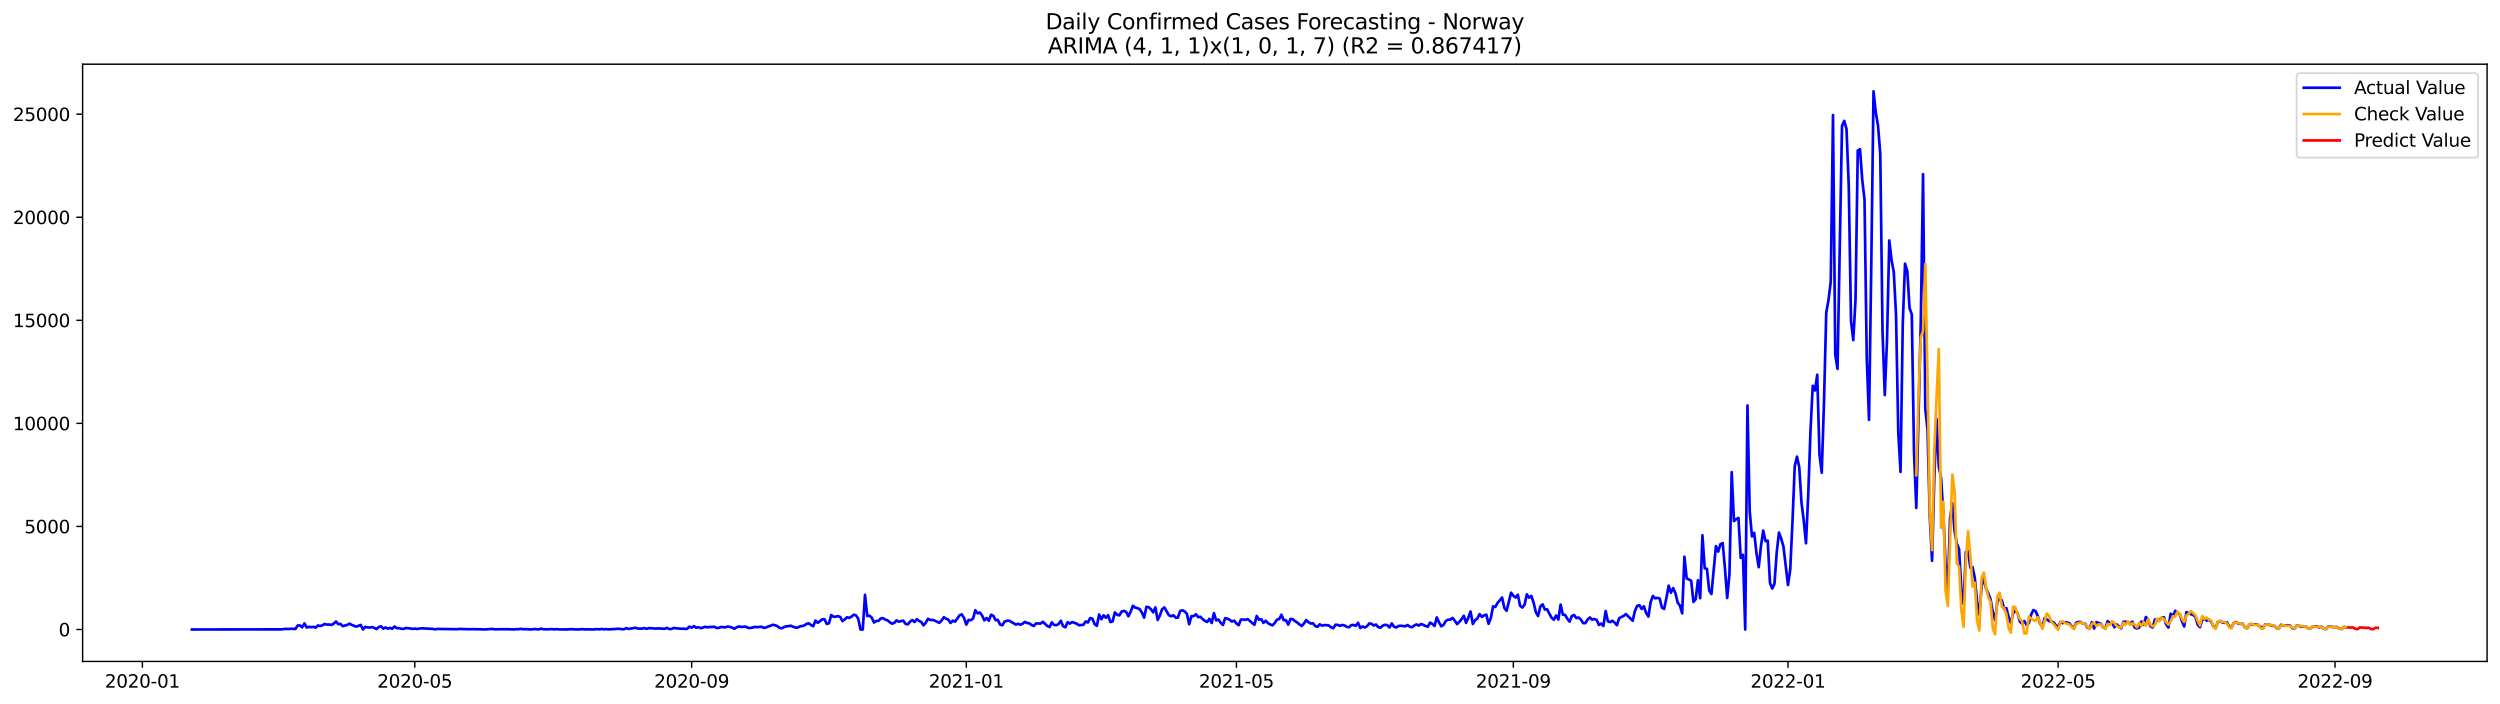 <?xml version="1.0" encoding="utf-8" standalone="no"?>
<!DOCTYPE svg PUBLIC "-//W3C//DTD SVG 1.1//EN"
  "http://www.w3.org/Graphics/SVG/1.1/DTD/svg11.dtd">
<svg xmlns:xlink="http://www.w3.org/1999/xlink" width="1392.412pt" height="392.274pt" viewBox="0 0 1392.412 392.274" xmlns="http://www.w3.org/2000/svg" version="1.1">
 <defs>
  <style type="text/css">*{stroke-linejoin: round; stroke-linecap: butt}</style>
 </defs>
 <g id="figure_1">
  <g id="patch_1">
   <path d="M 0 392.274 
L 1392.412 392.274 
L 1392.412 0 
L 0 0 
z
" style="fill: #ffffff"/>
  </g>
  <g id="axes_1">
   <g id="patch_2">
    <path d="M 46.013 368.396 
L 1385.213 368.396 
L 1385.213 35.755 
L 46.013 35.755 
z
" style="fill: #ffffff"/>
   </g>
   <g id="matplotlib.axis_1">
    <g id="xtick_1">
     <g id="line2d_1">
      <defs>
       <path id="m078bba4cb7" d="M 0 0 
L 0 3.5 
" style="stroke: #000000; stroke-width: 0.8"/>
      </defs>
      <g>
       <use xlink:href="#m078bba4cb7" x="79.301" y="368.396" style="stroke: #000000; stroke-width: 0.8"/>
      </g>
     </g>
     <g id="text_1">
      <!-- 2020-01 -->
      <g transform="translate(58.41 382.994)scale(0.1 -0.1)">
       <defs>
        <path id="DejaVuSans-32" d="M 1228 531 
L 3431 531 
L 3431 0 
L 469 0 
L 469 531 
Q 828 903 1448 1529 
Q 2069 2156 2228 2338 
Q 2531 2678 2651 2914 
Q 2772 3150 2772 3378 
Q 2772 3750 2511 3984 
Q 2250 4219 1831 4219 
Q 1534 4219 1204 4116 
Q 875 4013 500 3803 
L 500 4441 
Q 881 4594 1212 4672 
Q 1544 4750 1819 4750 
Q 2544 4750 2975 4387 
Q 3406 4025 3406 3419 
Q 3406 3131 3298 2873 
Q 3191 2616 2906 2266 
Q 2828 2175 2409 1742 
Q 1991 1309 1228 531 
z
" transform="scale(0.016)"/>
        <path id="DejaVuSans-30" d="M 2034 4250 
Q 1547 4250 1301 3770 
Q 1056 3291 1056 2328 
Q 1056 1369 1301 889 
Q 1547 409 2034 409 
Q 2525 409 2770 889 
Q 3016 1369 3016 2328 
Q 3016 3291 2770 3770 
Q 2525 4250 2034 4250 
z
M 2034 4750 
Q 2819 4750 3233 4129 
Q 3647 3509 3647 2328 
Q 3647 1150 3233 529 
Q 2819 -91 2034 -91 
Q 1250 -91 836 529 
Q 422 1150 422 2328 
Q 422 3509 836 4129 
Q 1250 4750 2034 4750 
z
" transform="scale(0.016)"/>
        <path id="DejaVuSans-2d" d="M 313 2009 
L 1997 2009 
L 1997 1497 
L 313 1497 
L 313 2009 
z
" transform="scale(0.016)"/>
        <path id="DejaVuSans-31" d="M 794 531 
L 1825 531 
L 1825 4091 
L 703 3866 
L 703 4441 
L 1819 4666 
L 2450 4666 
L 2450 531 
L 3481 531 
L 3481 0 
L 794 0 
L 794 531 
z
" transform="scale(0.016)"/>
       </defs>
       <use xlink:href="#DejaVuSans-32"/>
       <use xlink:href="#DejaVuSans-30" x="63.623"/>
       <use xlink:href="#DejaVuSans-32" x="127.246"/>
       <use xlink:href="#DejaVuSans-30" x="190.869"/>
       <use xlink:href="#DejaVuSans-2d" x="254.492"/>
       <use xlink:href="#DejaVuSans-30" x="290.576"/>
       <use xlink:href="#DejaVuSans-31" x="354.199"/>
      </g>
     </g>
    </g>
    <g id="xtick_2">
     <g id="line2d_2">
      <g>
       <use xlink:href="#m078bba4cb7" x="231.013" y="368.396" style="stroke: #000000; stroke-width: 0.8"/>
      </g>
     </g>
     <g id="text_2">
      <!-- 2020-05 -->
      <g transform="translate(210.122 382.994)scale(0.1 -0.1)">
       <defs>
        <path id="DejaVuSans-35" d="M 691 4666 
L 3169 4666 
L 3169 4134 
L 1269 4134 
L 1269 2991 
Q 1406 3038 1543 3061 
Q 1681 3084 1819 3084 
Q 2600 3084 3056 2656 
Q 3513 2228 3513 1497 
Q 3513 744 3044 326 
Q 2575 -91 1722 -91 
Q 1428 -91 1123 -41 
Q 819 9 494 109 
L 494 744 
Q 775 591 1075 516 
Q 1375 441 1709 441 
Q 2250 441 2565 725 
Q 2881 1009 2881 1497 
Q 2881 1984 2565 2268 
Q 2250 2553 1709 2553 
Q 1456 2553 1204 2497 
Q 953 2441 691 2322 
L 691 4666 
z
" transform="scale(0.016)"/>
       </defs>
       <use xlink:href="#DejaVuSans-32"/>
       <use xlink:href="#DejaVuSans-30" x="63.623"/>
       <use xlink:href="#DejaVuSans-32" x="127.246"/>
       <use xlink:href="#DejaVuSans-30" x="190.869"/>
       <use xlink:href="#DejaVuSans-2d" x="254.492"/>
       <use xlink:href="#DejaVuSans-30" x="290.576"/>
       <use xlink:href="#DejaVuSans-35" x="354.199"/>
      </g>
     </g>
    </g>
    <g id="xtick_3">
     <g id="line2d_3">
      <g>
       <use xlink:href="#m078bba4cb7" x="385.232" y="368.396" style="stroke: #000000; stroke-width: 0.8"/>
      </g>
     </g>
     <g id="text_3">
      <!-- 2020-09 -->
      <g transform="translate(364.341 382.994)scale(0.1 -0.1)">
       <defs>
        <path id="DejaVuSans-39" d="M 703 97 
L 703 672 
Q 941 559 1184 500 
Q 1428 441 1663 441 
Q 2288 441 2617 861 
Q 2947 1281 2994 2138 
Q 2813 1869 2534 1725 
Q 2256 1581 1919 1581 
Q 1219 1581 811 2004 
Q 403 2428 403 3163 
Q 403 3881 828 4315 
Q 1253 4750 1959 4750 
Q 2769 4750 3195 4129 
Q 3622 3509 3622 2328 
Q 3622 1225 3098 567 
Q 2575 -91 1691 -91 
Q 1453 -91 1209 -44 
Q 966 3 703 97 
z
M 1959 2075 
Q 2384 2075 2632 2365 
Q 2881 2656 2881 3163 
Q 2881 3666 2632 3958 
Q 2384 4250 1959 4250 
Q 1534 4250 1286 3958 
Q 1038 3666 1038 3163 
Q 1038 2656 1286 2365 
Q 1534 2075 1959 2075 
z
" transform="scale(0.016)"/>
       </defs>
       <use xlink:href="#DejaVuSans-32"/>
       <use xlink:href="#DejaVuSans-30" x="63.623"/>
       <use xlink:href="#DejaVuSans-32" x="127.246"/>
       <use xlink:href="#DejaVuSans-30" x="190.869"/>
       <use xlink:href="#DejaVuSans-2d" x="254.492"/>
       <use xlink:href="#DejaVuSans-30" x="290.576"/>
       <use xlink:href="#DejaVuSans-39" x="354.199"/>
      </g>
     </g>
    </g>
    <g id="xtick_4">
     <g id="line2d_4">
      <g>
       <use xlink:href="#m078bba4cb7" x="538.198" y="368.396" style="stroke: #000000; stroke-width: 0.8"/>
      </g>
     </g>
     <g id="text_4">
      <!-- 2021-01 -->
      <g transform="translate(517.306 382.994)scale(0.1 -0.1)">
       <use xlink:href="#DejaVuSans-32"/>
       <use xlink:href="#DejaVuSans-30" x="63.623"/>
       <use xlink:href="#DejaVuSans-32" x="127.246"/>
       <use xlink:href="#DejaVuSans-31" x="190.869"/>
       <use xlink:href="#DejaVuSans-2d" x="254.492"/>
       <use xlink:href="#DejaVuSans-30" x="290.576"/>
       <use xlink:href="#DejaVuSans-31" x="354.199"/>
      </g>
     </g>
    </g>
    <g id="xtick_5">
     <g id="line2d_5">
      <g>
       <use xlink:href="#m078bba4cb7" x="688.655" y="368.396" style="stroke: #000000; stroke-width: 0.8"/>
      </g>
     </g>
     <g id="text_5">
      <!-- 2021-05 -->
      <g transform="translate(667.764 382.994)scale(0.1 -0.1)">
       <use xlink:href="#DejaVuSans-32"/>
       <use xlink:href="#DejaVuSans-30" x="63.623"/>
       <use xlink:href="#DejaVuSans-32" x="127.246"/>
       <use xlink:href="#DejaVuSans-31" x="190.869"/>
       <use xlink:href="#DejaVuSans-2d" x="254.492"/>
       <use xlink:href="#DejaVuSans-30" x="290.576"/>
       <use xlink:href="#DejaVuSans-35" x="354.199"/>
      </g>
     </g>
    </g>
    <g id="xtick_6">
     <g id="line2d_6">
      <g>
       <use xlink:href="#m078bba4cb7" x="842.875" y="368.396" style="stroke: #000000; stroke-width: 0.8"/>
      </g>
     </g>
     <g id="text_6">
      <!-- 2021-09 -->
      <g transform="translate(821.983 382.994)scale(0.1 -0.1)">
       <use xlink:href="#DejaVuSans-32"/>
       <use xlink:href="#DejaVuSans-30" x="63.623"/>
       <use xlink:href="#DejaVuSans-32" x="127.246"/>
       <use xlink:href="#DejaVuSans-31" x="190.869"/>
       <use xlink:href="#DejaVuSans-2d" x="254.492"/>
       <use xlink:href="#DejaVuSans-30" x="290.576"/>
       <use xlink:href="#DejaVuSans-39" x="354.199"/>
      </g>
     </g>
    </g>
    <g id="xtick_7">
     <g id="line2d_7">
      <g>
       <use xlink:href="#m078bba4cb7" x="995.84" y="368.396" style="stroke: #000000; stroke-width: 0.8"/>
      </g>
     </g>
     <g id="text_7">
      <!-- 2022-01 -->
      <g transform="translate(974.949 382.994)scale(0.1 -0.1)">
       <use xlink:href="#DejaVuSans-32"/>
       <use xlink:href="#DejaVuSans-30" x="63.623"/>
       <use xlink:href="#DejaVuSans-32" x="127.246"/>
       <use xlink:href="#DejaVuSans-32" x="190.869"/>
       <use xlink:href="#DejaVuSans-2d" x="254.492"/>
       <use xlink:href="#DejaVuSans-30" x="290.576"/>
       <use xlink:href="#DejaVuSans-31" x="354.199"/>
      </g>
     </g>
    </g>
    <g id="xtick_8">
     <g id="line2d_8">
      <g>
       <use xlink:href="#m078bba4cb7" x="1146.298" y="368.396" style="stroke: #000000; stroke-width: 0.8"/>
      </g>
     </g>
     <g id="text_8">
      <!-- 2022-05 -->
      <g transform="translate(1125.407 382.994)scale(0.1 -0.1)">
       <use xlink:href="#DejaVuSans-32"/>
       <use xlink:href="#DejaVuSans-30" x="63.623"/>
       <use xlink:href="#DejaVuSans-32" x="127.246"/>
       <use xlink:href="#DejaVuSans-32" x="190.869"/>
       <use xlink:href="#DejaVuSans-2d" x="254.492"/>
       <use xlink:href="#DejaVuSans-30" x="290.576"/>
       <use xlink:href="#DejaVuSans-35" x="354.199"/>
      </g>
     </g>
    </g>
    <g id="xtick_9">
     <g id="line2d_9">
      <g>
       <use xlink:href="#m078bba4cb7" x="1300.517" y="368.396" style="stroke: #000000; stroke-width: 0.8"/>
      </g>
     </g>
     <g id="text_9">
      <!-- 2022-09 -->
      <g transform="translate(1279.626 382.994)scale(0.1 -0.1)">
       <use xlink:href="#DejaVuSans-32"/>
       <use xlink:href="#DejaVuSans-30" x="63.623"/>
       <use xlink:href="#DejaVuSans-32" x="127.246"/>
       <use xlink:href="#DejaVuSans-32" x="190.869"/>
       <use xlink:href="#DejaVuSans-2d" x="254.492"/>
       <use xlink:href="#DejaVuSans-30" x="290.576"/>
       <use xlink:href="#DejaVuSans-39" x="354.199"/>
      </g>
     </g>
    </g>
   </g>
   <g id="matplotlib.axis_2">
    <g id="ytick_1">
     <g id="line2d_10">
      <defs>
       <path id="m71709fad3d" d="M 0 0 
L -3.5 0 
" style="stroke: #000000; stroke-width: 0.8"/>
      </defs>
      <g>
       <use xlink:href="#m71709fad3d" x="46.013" y="350.606" style="stroke: #000000; stroke-width: 0.8"/>
      </g>
     </g>
     <g id="text_10">
      <!-- 0 -->
      <g transform="translate(32.65 354.406)scale(0.1 -0.1)">
       <use xlink:href="#DejaVuSans-30"/>
      </g>
     </g>
    </g>
    <g id="ytick_2">
     <g id="line2d_11">
      <g>
       <use xlink:href="#m71709fad3d" x="46.013" y="293.207" style="stroke: #000000; stroke-width: 0.8"/>
      </g>
     </g>
     <g id="text_11">
      <!-- 5000 -->
      <g transform="translate(13.562 297.006)scale(0.1 -0.1)">
       <use xlink:href="#DejaVuSans-35"/>
       <use xlink:href="#DejaVuSans-30" x="63.623"/>
       <use xlink:href="#DejaVuSans-30" x="127.246"/>
       <use xlink:href="#DejaVuSans-30" x="190.869"/>
      </g>
     </g>
    </g>
    <g id="ytick_3">
     <g id="line2d_12">
      <g>
       <use xlink:href="#m71709fad3d" x="46.013" y="235.807" style="stroke: #000000; stroke-width: 0.8"/>
      </g>
     </g>
     <g id="text_12">
      <!-- 10000 -->
      <g transform="translate(7.2 239.606)scale(0.1 -0.1)">
       <use xlink:href="#DejaVuSans-31"/>
       <use xlink:href="#DejaVuSans-30" x="63.623"/>
       <use xlink:href="#DejaVuSans-30" x="127.246"/>
       <use xlink:href="#DejaVuSans-30" x="190.869"/>
       <use xlink:href="#DejaVuSans-30" x="254.492"/>
      </g>
     </g>
    </g>
    <g id="ytick_4">
     <g id="line2d_13">
      <g>
       <use xlink:href="#m71709fad3d" x="46.013" y="178.407" style="stroke: #000000; stroke-width: 0.8"/>
      </g>
     </g>
     <g id="text_13">
      <!-- 15000 -->
      <g transform="translate(7.2 182.206)scale(0.1 -0.1)">
       <use xlink:href="#DejaVuSans-31"/>
       <use xlink:href="#DejaVuSans-35" x="63.623"/>
       <use xlink:href="#DejaVuSans-30" x="127.246"/>
       <use xlink:href="#DejaVuSans-30" x="190.869"/>
       <use xlink:href="#DejaVuSans-30" x="254.492"/>
      </g>
     </g>
    </g>
    <g id="ytick_5">
     <g id="line2d_14">
      <g>
       <use xlink:href="#m71709fad3d" x="46.013" y="121.007" style="stroke: #000000; stroke-width: 0.8"/>
      </g>
     </g>
     <g id="text_14">
      <!-- 20000 -->
      <g transform="translate(7.2 124.806)scale(0.1 -0.1)">
       <use xlink:href="#DejaVuSans-32"/>
       <use xlink:href="#DejaVuSans-30" x="63.623"/>
       <use xlink:href="#DejaVuSans-30" x="127.246"/>
       <use xlink:href="#DejaVuSans-30" x="190.869"/>
       <use xlink:href="#DejaVuSans-30" x="254.492"/>
      </g>
     </g>
    </g>
    <g id="ytick_6">
     <g id="line2d_15">
      <g>
       <use xlink:href="#m71709fad3d" x="46.013" y="63.607" style="stroke: #000000; stroke-width: 0.8"/>
      </g>
     </g>
     <g id="text_15">
      <!-- 25000 -->
      <g transform="translate(7.2 67.406)scale(0.1 -0.1)">
       <use xlink:href="#DejaVuSans-32"/>
       <use xlink:href="#DejaVuSans-35" x="63.623"/>
       <use xlink:href="#DejaVuSans-30" x="127.246"/>
       <use xlink:href="#DejaVuSans-30" x="190.869"/>
       <use xlink:href="#DejaVuSans-30" x="254.492"/>
      </g>
     </g>
    </g>
   </g>
   <g id="line2d_16">
    <path d="M 106.885 350.606 
L 157.038 350.526 
L 158.292 350.331 
L 159.545 350.251 
L 160.799 350.365 
L 162.053 350.159 
L 163.307 350.274 
L 164.561 350.274 
L 165.815 348.368 
L 167.068 348.333 
L 168.322 349.413 
L 169.576 347.231 
L 170.83 349.527 
L 172.084 349.103 
L 173.337 349.321 
L 174.591 349.114 
L 175.845 349.608 
L 177.099 348.356 
L 178.353 348.678 
L 179.607 348.265 
L 180.86 347.541 
L 182.114 347.897 
L 183.368 347.828 
L 184.622 348.069 
L 185.876 347.335 
L 187.129 346.175 
L 188.383 347.622 
L 189.637 347.518 
L 190.891 348.758 
L 193.398 348.058 
L 194.652 347.346 
L 195.906 348.046 
L 198.414 349.034 
L 200.921 348.069 
L 202.175 350.606 
L 203.429 349.171 
L 204.683 349.424 
L 205.937 349.516 
L 207.19 349.275 
L 208.444 349.711 
L 209.698 350.377 
L 210.952 349.263 
L 212.206 348.816 
L 213.46 350.136 
L 214.713 349.47 
L 215.967 350.124 
L 217.221 349.711 
L 218.475 350.205 
L 219.729 348.919 
L 220.982 349.883 
L 222.236 349.895 
L 223.49 350.193 
L 224.744 350.285 
L 225.998 349.78 
L 228.505 350.032 
L 229.759 350.285 
L 231.013 350.09 
L 232.267 350.308 
L 234.774 349.952 
L 241.043 350.274 
L 242.297 350.538 
L 243.551 350.296 
L 254.835 350.446 
L 256.089 350.285 
L 261.104 350.469 
L 263.612 350.4 
L 266.12 350.48 
L 267.374 350.434 
L 268.627 350.572 
L 271.135 350.503 
L 273.643 350.296 
L 276.15 350.503 
L 278.658 350.446 
L 283.673 350.469 
L 286.181 350.572 
L 287.435 350.423 
L 288.688 350.457 
L 289.942 350.239 
L 291.196 350.423 
L 293.704 350.423 
L 294.958 350.572 
L 296.211 350.538 
L 297.465 350.365 
L 298.719 350.423 
L 299.973 350.606 
L 301.227 350.101 
L 302.48 350.446 
L 304.988 350.526 
L 306.242 350.411 
L 307.496 350.411 
L 308.749 350.538 
L 310.003 350.388 
L 311.257 350.549 
L 316.272 350.572 
L 317.526 350.434 
L 321.288 350.561 
L 322.541 350.572 
L 323.795 350.411 
L 326.303 350.561 
L 327.557 350.492 
L 330.064 350.606 
L 332.572 350.388 
L 333.826 350.538 
L 335.08 350.308 
L 336.333 350.526 
L 337.587 350.388 
L 338.841 350.538 
L 341.349 350.4 
L 342.602 350.354 
L 343.856 350.193 
L 345.11 350.239 
L 346.364 350.457 
L 347.618 350.434 
L 348.872 349.849 
L 350.125 350.285 
L 353.887 349.654 
L 355.141 350.055 
L 356.394 350.159 
L 357.648 350.078 
L 358.902 349.837 
L 360.156 350.239 
L 361.41 349.826 
L 362.664 349.952 
L 363.917 349.952 
L 365.171 350.147 
L 366.425 349.975 
L 370.186 350.205 
L 371.44 349.711 
L 372.694 350.331 
L 373.948 350.331 
L 375.202 349.78 
L 378.963 350.17 
L 380.217 350.147 
L 381.471 350.274 
L 382.725 350.239 
L 383.978 349.011 
L 385.232 349.585 
L 386.486 348.735 
L 387.74 349.619 
L 388.994 349.332 
L 390.247 349.86 
L 391.501 349.55 
L 392.755 349.08 
L 394.009 349.435 
L 395.263 349.194 
L 396.517 349.217 
L 397.77 349.045 
L 399.024 349.734 
L 400.278 349.745 
L 401.532 349.206 
L 404.039 349.401 
L 405.293 348.93 
L 406.547 349.171 
L 407.801 349.585 
L 409.055 350.159 
L 410.309 349.367 
L 411.562 348.907 
L 412.816 349.183 
L 415.324 349.011 
L 416.578 349.665 
L 417.831 349.791 
L 419.085 349.573 
L 420.339 349.148 
L 421.593 349.321 
L 424.1 349.057 
L 425.354 349.711 
L 426.608 349.516 
L 427.862 348.907 
L 429.116 348.552 
L 430.37 347.978 
L 431.623 348.219 
L 432.877 348.689 
L 434.131 349.711 
L 435.385 349.941 
L 436.639 349.286 
L 437.892 348.839 
L 439.146 348.77 
L 440.4 348.494 
L 441.654 349.057 
L 442.908 349.493 
L 444.162 349.596 
L 445.415 348.93 
L 447.923 348.402 
L 449.177 347.507 
L 450.431 347.185 
L 451.684 348.115 
L 452.938 348.77 
L 454.192 345.636 
L 455.446 346.887 
L 456.7 345.98 
L 457.953 344.924 
L 459.207 344.889 
L 460.461 347.518 
L 461.715 347.117 
L 462.969 342.525 
L 464.223 343.523 
L 465.476 343.466 
L 466.73 343.133 
L 467.984 343.65 
L 469.238 345.923 
L 470.492 344.993 
L 471.745 343.799 
L 472.999 344.155 
L 474.253 343.443 
L 475.507 342.375 
L 476.761 342.708 
L 478.015 344.66 
L 479.268 350.606 
L 480.522 350.606 
L 481.776 331.32 
L 483.03 343.076 
L 484.284 342.903 
L 485.537 344.028 
L 486.791 346.726 
L 488.045 345.865 
L 489.299 345.808 
L 490.553 344.476 
L 491.806 344.281 
L 493.06 345.096 
L 494.314 345.498 
L 495.568 346.554 
L 496.822 347.369 
L 498.076 346.91 
L 499.329 345.544 
L 500.583 346.267 
L 503.091 345.67 
L 504.345 347.484 
L 505.598 347.736 
L 506.852 346.244 
L 508.106 345.326 
L 509.36 346.451 
L 510.614 344.889 
L 511.868 345.831 
L 513.121 346.428 
L 514.375 348.31 
L 515.629 346.807 
L 516.883 344.66 
L 518.137 345.326 
L 519.39 345.28 
L 520.644 345.659 
L 523.152 346.898 
L 524.406 345.659 
L 525.659 343.764 
L 526.913 344.602 
L 528.167 345.142 
L 529.421 346.967 
L 530.675 345.67 
L 531.929 346.233 
L 533.182 344.568 
L 534.436 342.651 
L 535.69 342.203 
L 536.944 344.212 
L 538.198 347.897 
L 539.451 345.291 
L 540.705 345.44 
L 541.959 344.534 
L 543.213 339.873 
L 544.467 341.572 
L 545.721 341.135 
L 546.974 342.754 
L 548.228 345.521 
L 549.482 344.235 
L 550.736 345.682 
L 551.99 342.433 
L 553.243 342.949 
L 554.497 345.395 
L 555.751 345.257 
L 557.005 347.817 
L 558.259 348.242 
L 559.513 346.21 
L 560.766 345.762 
L 562.02 345.659 
L 564.528 347.094 
L 565.782 347.874 
L 567.035 347.404 
L 568.289 347.932 
L 569.543 347.404 
L 570.797 346.393 
L 572.051 346.99 
L 573.304 347.174 
L 574.558 348.104 
L 575.812 348.62 
L 577.066 347.208 
L 579.574 347.323 
L 580.827 346.324 
L 583.335 348.655 
L 584.589 349.24 
L 585.843 346.634 
L 587.096 348.081 
L 588.35 348.207 
L 589.604 347.576 
L 590.858 345.727 
L 592.112 348.816 
L 593.366 349.355 
L 594.619 346.554 
L 595.873 347.323 
L 597.127 346.497 
L 598.381 346.864 
L 599.635 347.358 
L 600.888 348.219 
L 603.396 348.012 
L 604.65 346.129 
L 605.904 346.692 
L 607.157 344.281 
L 608.411 344.591 
L 609.665 347.599 
L 610.919 348.54 
L 612.173 342.238 
L 613.427 344.878 
L 614.68 342.697 
L 615.934 344.063 
L 617.188 342.685 
L 618.442 346.439 
L 619.696 346.06 
L 620.949 341.101 
L 622.203 342.41 
L 623.457 342.743 
L 624.711 340.596 
L 625.965 340.217 
L 627.219 340.803 
L 628.472 343.259 
L 629.726 340.676 
L 630.98 337.404 
L 632.234 338.392 
L 633.488 338.736 
L 634.741 339.253 
L 635.995 341.193 
L 637.249 343.983 
L 638.503 338.024 
L 639.757 338.151 
L 641.01 339.31 
L 642.264 341.067 
L 643.518 338.3 
L 644.772 345.303 
L 646.026 342.789 
L 647.28 339.253 
L 648.533 338.334 
L 651.041 342.674 
L 652.295 343.259 
L 653.549 342.662 
L 654.802 344.017 
L 656.056 344.028 
L 657.31 340.274 
L 658.564 339.896 
L 659.818 340.527 
L 661.072 341.893 
L 662.325 347.679 
L 663.579 343.179 
L 664.833 343.167 
L 666.087 342.123 
L 667.341 343.73 
L 668.594 343.523 
L 669.848 344.832 
L 671.102 345.819 
L 672.356 346.405 
L 673.61 344.66 
L 674.864 347.002 
L 676.117 341.48 
L 677.371 345.509 
L 678.625 345.096 
L 679.879 346.83 
L 681.133 348.058 
L 682.386 344.292 
L 683.64 344.591 
L 684.894 345.211 
L 686.148 346.187 
L 687.402 345.682 
L 688.655 347.289 
L 689.909 348.196 
L 691.163 345.062 
L 692.417 345.05 
L 693.671 345.222 
L 694.925 344.798 
L 697.432 346.979 
L 698.686 347.955 
L 699.94 343.064 
L 701.194 345.176 
L 702.447 344.866 
L 703.701 346.933 
L 704.955 345.727 
L 706.209 347.025 
L 707.463 347.771 
L 708.717 348.299 
L 709.97 347.002 
L 711.224 345.119 
L 712.478 344.809 
L 713.732 342.41 
L 714.986 345.418 
L 716.239 345.429 
L 717.493 347.874 
L 718.747 344.74 
L 720.001 344.878 
L 721.255 345.911 
L 722.508 346.715 
L 723.762 347.794 
L 725.016 348.666 
L 726.27 347.254 
L 727.524 345.326 
L 728.778 346.554 
L 730.031 347.289 
L 731.285 347.128 
L 732.539 348.678 
L 733.793 349.137 
L 735.047 347.748 
L 736.3 348.448 
L 737.554 348.173 
L 738.808 348.196 
L 740.062 348.333 
L 741.316 349.321 
L 742.57 349.918 
L 743.823 347.955 
L 745.077 348.058 
L 746.331 348.54 
L 747.585 348.092 
L 748.839 348.345 
L 750.092 349.114 
L 751.346 349.367 
L 752.6 348.173 
L 753.854 348.069 
L 755.108 348.563 
L 756.361 346.864 
L 757.615 349.78 
L 758.869 348.896 
L 760.123 349.493 
L 761.377 348.816 
L 762.631 347.243 
L 763.884 347.404 
L 765.138 348.391 
L 766.392 347.851 
L 767.646 349.321 
L 768.9 349.596 
L 770.153 348.46 
L 771.407 348 
L 772.661 348.184 
L 773.915 349.47 
L 775.169 347.243 
L 776.423 349.068 
L 777.676 349.493 
L 778.93 348.655 
L 780.184 348.517 
L 782.692 348.816 
L 783.945 348.127 
L 785.199 349.022 
L 786.453 349.355 
L 787.707 348.368 
L 788.961 347.782 
L 790.215 348.437 
L 791.468 347.553 
L 792.722 347.989 
L 793.976 348.678 
L 795.23 349.045 
L 796.484 346.818 
L 797.737 347.472 
L 798.991 348.643 
L 800.245 343.879 
L 801.499 346.657 
L 802.753 348.816 
L 804.006 348.012 
L 805.26 345.877 
L 806.514 345.153 
L 807.768 345.119 
L 809.022 344.178 
L 810.276 345.716 
L 811.529 347.599 
L 812.783 346.359 
L 814.037 344.901 
L 815.291 342.961 
L 816.545 346.91 
L 817.798 344.017 
L 819.052 340.596 
L 820.306 347.53 
L 821.56 345.452 
L 822.814 344.522 
L 824.068 342.031 
L 825.321 343.581 
L 826.575 342.743 
L 827.829 342.341 
L 829.083 347.426 
L 830.337 344.258 
L 831.59 337.703 
L 832.844 338.059 
L 834.098 335.751 
L 835.352 334.362 
L 836.606 332.79 
L 837.859 338.587 
L 839.113 340.194 
L 841.621 330.115 
L 842.875 331.779 
L 844.129 332.812 
L 845.382 331.24 
L 846.636 337.416 
L 847.89 338.38 
L 849.144 336.785 
L 850.398 331.045 
L 851.651 332.858 
L 852.905 331.906 
L 854.159 335.671 
L 855.413 340.963 
L 856.667 343.11 
L 857.921 337.749 
L 859.174 336.612 
L 860.428 339.482 
L 861.682 339.333 
L 862.936 341.847 
L 864.19 344.063 
L 865.443 345.165 
L 866.697 342.812 
L 867.951 345.05 
L 869.205 336.75 
L 870.459 342.329 
L 871.712 342.513 
L 872.966 344.648 
L 874.22 346.233 
L 875.474 343.053 
L 876.728 342.548 
L 877.982 344.235 
L 879.235 343.937 
L 880.489 345.05 
L 881.743 347.059 
L 882.997 347.059 
L 884.251 345.05 
L 885.504 343.925 
L 886.758 345.096 
L 888.012 344.775 
L 889.266 345.245 
L 890.52 348.069 
L 891.774 347.312 
L 893.027 348.632 
L 894.281 340.32 
L 895.535 346.026 
L 896.789 346.52 
L 898.043 345.75 
L 899.296 346.772 
L 900.55 348.207 
L 901.804 344.35 
L 903.058 343.627 
L 904.312 343.064 
L 905.566 342.019 
L 909.327 345.739 
L 910.581 340.355 
L 911.835 337.473 
L 913.088 337.06 
L 914.342 339.172 
L 915.596 337.691 
L 916.85 341.445 
L 918.104 343.409 
L 919.357 335.281 
L 920.611 331.94 
L 921.865 333.226 
L 923.119 332.996 
L 924.373 333.318 
L 925.627 338.415 
L 926.88 339.149 
L 928.134 333.019 
L 929.388 326.2 
L 930.642 330.138 
L 931.896 327.578 
L 933.149 330.379 
L 934.403 335.614 
L 935.657 337.336 
L 936.911 341.618 
L 938.165 310.082 
L 939.419 322.193 
L 940.672 322.767 
L 941.926 323.468 
L 943.18 335.246 
L 944.434 333.731 
L 945.688 323.158 
L 946.941 333.157 
L 948.195 298.086 
L 949.449 316.511 
L 950.703 316.832 
L 951.957 328.898 
L 953.21 330.849 
L 955.718 304.17 
L 956.972 307.212 
L 958.226 303.079 
L 959.48 302.494 
L 960.733 316.58 
L 961.987 333.042 
L 963.241 319.897 
L 964.495 263.003 
L 965.749 290.233 
L 967.002 289.131 
L 968.256 288.465 
L 969.51 310.691 
L 970.764 309.026 
L 972.018 350.606 
L 973.272 225.853 
L 974.525 284.7 
L 975.779 298.717 
L 977.033 296.777 
L 978.287 308.073 
L 979.541 315.914 
L 980.794 304.216 
L 982.048 295.514 
L 983.302 301.357 
L 984.556 301.105 
L 985.81 324.57 
L 987.063 327.773 
L 988.317 325.19 
L 989.571 307.557 
L 990.825 296.628 
L 992.079 300.014 
L 993.333 304.48 
L 995.84 325.856 
L 997.094 317.28 
L 998.348 290.532 
L 999.602 259.673 
L 1000.855 254.347 
L 1002.109 260.156 
L 1003.363 279.89 
L 1004.617 289.9 
L 1005.871 302.574 
L 1007.125 275.527 
L 1008.378 240.146 
L 1009.632 214.856 
L 1010.886 217.473 
L 1012.14 208.714 
L 1013.394 253.291 
L 1014.647 263.313 
L 1015.901 223.971 
L 1017.155 174.194 
L 1018.409 167.076 
L 1019.663 156.859 
L 1020.916 64.089 
L 1022.17 197.498 
L 1023.424 205.431 
L 1025.932 70.162 
L 1027.186 67.315 
L 1028.439 71.781 
L 1029.693 103.569 
L 1030.947 178.751 
L 1032.201 189.427 
L 1033.455 167.064 
L 1034.708 83.846 
L 1035.962 83.134 
L 1037.216 100.297 
L 1038.47 111.18 
L 1039.724 199.725 
L 1040.978 233.832 
L 1042.231 147.962 
L 1043.485 50.876 
L 1044.739 62.62 
L 1045.993 69.944 
L 1047.247 85.752 
L 1048.5 184.686 
L 1049.754 220.033 
L 1051.008 189.221 
L 1052.262 133.922 
L 1053.516 144.793 
L 1054.77 151.521 
L 1056.023 175.56 
L 1057.277 240.869 
L 1058.531 262.83 
L 1059.785 179.796 
L 1061.039 146.848 
L 1062.292 151.027 
L 1063.546 171.576 
L 1064.8 175.089 
L 1066.054 252.338 
L 1067.308 282.875 
L 1069.815 179.337 
L 1071.069 97.014 
L 1072.323 227.598 
L 1073.577 239.652 
L 1074.831 287.96 
L 1076.084 312.309 
L 1077.338 266.229 
L 1078.592 233.315 
L 1079.846 260.098 
L 1081.1 265.999 
L 1082.353 286.158 
L 1083.607 313.939 
L 1084.861 328.657 
L 1086.115 288.649 
L 1087.369 280.28 
L 1088.623 295.973 
L 1089.876 302.678 
L 1091.13 305.846 
L 1092.384 327.658 
L 1093.638 336.498 
L 1094.892 307.442 
L 1096.145 306.902 
L 1097.399 316.155 
L 1098.653 315.868 
L 1099.907 321.964 
L 1101.161 335.051 
L 1102.414 342.261 
L 1103.668 326.774 
L 1104.922 321.849 
L 1106.176 327.784 
L 1107.43 330.482 
L 1108.684 333.823 
L 1109.937 341.021 
L 1111.191 345.429 
L 1112.445 335.189 
L 1113.699 333.398 
L 1114.953 334.316 
L 1116.206 339.264 
L 1117.46 338.713 
L 1118.714 343.535 
L 1119.968 346.944 
L 1121.222 341.606 
L 1122.476 340.056 
L 1123.729 341.422 
L 1124.983 346.21 
L 1126.237 347.369 
L 1127.491 345.888 
L 1128.745 348.058 
L 1129.998 347.117 
L 1131.252 342.375 
L 1132.506 339.804 
L 1133.76 340.366 
L 1135.014 343.294 
L 1136.267 347.289 
L 1137.521 349.229 
L 1138.775 344.281 
L 1140.029 344.958 
L 1141.283 345.934 
L 1142.537 346.187 
L 1143.79 346.646 
L 1145.044 348.265 
L 1146.298 349.286 
L 1147.552 346.439 
L 1148.806 347.082 
L 1150.059 346.588 
L 1151.313 346.738 
L 1152.567 347.105 
L 1153.821 348.701 
L 1155.075 349.987 
L 1156.329 346.875 
L 1157.582 346.428 
L 1158.836 346.416 
L 1160.09 347.289 
L 1161.344 347.426 
L 1162.598 349.608 
L 1163.851 349.987 
L 1165.105 346.554 
L 1166.359 350.044 
L 1167.613 346.497 
L 1168.867 347.013 
L 1170.121 347.369 
L 1171.374 349.378 
L 1172.628 349.941 
L 1173.882 345.946 
L 1175.136 347.231 
L 1176.39 346.657 
L 1177.643 349.367 
L 1178.897 347.805 
L 1181.405 349.952 
L 1182.659 346.313 
L 1183.912 346.256 
L 1185.166 346.646 
L 1186.42 347.312 
L 1187.674 346.244 
L 1188.928 349.493 
L 1190.182 350.044 
L 1191.435 349.493 
L 1192.689 346.141 
L 1193.943 348 
L 1195.197 343.65 
L 1196.451 345.096 
L 1197.704 348.758 
L 1198.958 349.504 
L 1200.212 345.004 
L 1201.466 345.739 
L 1202.72 345.131 
L 1203.974 344.074 
L 1205.227 343.776 
L 1206.481 347.759 
L 1207.735 349.516 
L 1208.989 341.813 
L 1210.243 343.179 
L 1211.496 340.194 
L 1212.75 341.193 
L 1214.004 342.042 
L 1215.258 345.946 
L 1216.512 348.884 
L 1217.765 340.952 
L 1220.273 342.111 
L 1221.527 342.502 
L 1222.781 343.546 
L 1224.035 347.955 
L 1225.288 349.321 
L 1226.542 345.429 
L 1227.796 344.545 
L 1229.05 345.647 
L 1230.304 345.188 
L 1231.557 346.244 
L 1232.811 348.965 
L 1234.065 349.504 
L 1235.319 346.313 
L 1236.573 345.888 
L 1237.827 346.715 
L 1239.08 346.91 
L 1240.334 346.646 
L 1241.588 348.919 
L 1242.842 349.608 
L 1244.096 346.979 
L 1245.349 346.485 
L 1246.603 347.346 
L 1247.857 347.495 
L 1249.111 347.381 
L 1250.365 349.47 
L 1251.618 349.941 
L 1252.872 347.713 
L 1254.126 347.668 
L 1255.38 347.955 
L 1256.634 347.713 
L 1257.888 348.379 
L 1260.395 349.872 
L 1261.649 347.828 
L 1264.157 348.023 
L 1265.41 348.552 
L 1266.664 348.552 
L 1267.918 349.791 
L 1269.172 350.17 
L 1270.426 348 
L 1271.68 348.333 
L 1274.187 348.253 
L 1275.441 348.356 
L 1276.695 349.814 
L 1277.949 350.205 
L 1279.202 348.322 
L 1281.71 348.965 
L 1284.218 348.942 
L 1285.472 349.964 
L 1286.725 350.205 
L 1287.979 348.976 
L 1290.487 348.85 
L 1291.741 349.458 
L 1292.994 349.057 
L 1294.248 350.113 
L 1295.502 350.388 
L 1296.756 348.942 
L 1298.01 348.965 
L 1299.263 349.275 
L 1301.771 349.229 
L 1303.025 350.159 
L 1304.279 350.308 
L 1305.533 349.194 
L 1306.786 349.401 
L 1306.786 349.401 
" clip-path="url(#p1ecedb8ca0)" style="fill: none; stroke: #0000ff; stroke-width: 1.5; stroke-linecap: square"/>
   </g>
   <g id="line2d_17">
    <path d="M 1067.308 264.691 
L 1068.561 220.447 
L 1069.815 188.011 
L 1071.069 184.35 
L 1072.323 147.13 
L 1073.577 211.495 
L 1074.831 284.442 
L 1076.084 306.414 
L 1077.338 250.396 
L 1078.592 221.103 
L 1079.846 194.456 
L 1081.1 293.971 
L 1082.353 279.382 
L 1083.607 329.016 
L 1084.861 337.478 
L 1087.369 264.354 
L 1088.623 273.725 
L 1089.876 313.587 
L 1091.13 315.67 
L 1092.384 339.792 
L 1093.638 349.095 
L 1094.892 312.649 
L 1096.145 295.955 
L 1097.399 309.356 
L 1098.653 326.766 
L 1099.907 324.547 
L 1101.161 345.575 
L 1102.414 351.197 
L 1103.668 321.941 
L 1104.922 318.881 
L 1106.176 327.421 
L 1107.43 332.715 
L 1108.684 335.29 
L 1109.937 350.212 
L 1111.191 353.276 
L 1112.445 332.068 
L 1113.699 330.094 
L 1114.953 337.85 
L 1116.206 338.81 
L 1117.46 341.971 
L 1118.714 349.791 
L 1119.968 352.354 
L 1121.222 337.874 
L 1122.476 338.249 
L 1123.729 341.965 
L 1124.983 344.786 
L 1126.237 346.038 
L 1127.491 352.879 
L 1128.745 352.71 
L 1129.998 343.318 
L 1131.252 344.517 
L 1132.506 345.444 
L 1133.76 345.809 
L 1135.014 343.758 
L 1136.267 346.623 
L 1137.521 350.182 
L 1140.029 341.712 
L 1141.283 343.068 
L 1142.537 346.313 
L 1143.79 347.644 
L 1146.298 350.756 
L 1147.552 346.667 
L 1148.806 345.983 
L 1150.059 346.98 
L 1151.313 347.477 
L 1152.567 347.812 
L 1155.075 350.418 
L 1156.329 347.522 
L 1158.836 346.686 
L 1160.09 347.032 
L 1161.344 347.797 
L 1162.598 349.047 
L 1163.851 350.455 
L 1165.105 347.52 
L 1166.359 346.796 
L 1167.613 348.655 
L 1168.867 347.773 
L 1170.121 347.752 
L 1172.628 350.308 
L 1173.882 347.434 
L 1175.136 348.012 
L 1176.39 346.071 
L 1177.643 347.046 
L 1178.897 348.714 
L 1180.151 349.427 
L 1181.405 349.517 
L 1182.659 346.833 
L 1183.912 347.958 
L 1185.166 346.154 
L 1186.42 347.999 
L 1187.674 347.109 
L 1188.928 347.896 
L 1190.182 349.421 
L 1191.435 346.846 
L 1192.689 348.664 
L 1193.943 346.514 
L 1195.197 348.45 
L 1196.451 344.902 
L 1197.704 347.825 
L 1198.958 348.91 
L 1200.212 348.058 
L 1201.466 344.542 
L 1202.72 346.064 
L 1203.974 344.028 
L 1205.227 344.732 
L 1206.481 346.466 
L 1207.735 347.941 
L 1208.989 346.037 
L 1210.243 343.227 
L 1211.496 343.491 
L 1212.75 340.706 
L 1214.004 341.82 
L 1215.258 344.623 
L 1216.512 346.453 
L 1217.765 342.786 
L 1219.019 341.837 
L 1220.273 340.392 
L 1221.527 341.44 
L 1222.781 342.639 
L 1224.035 345.817 
L 1225.288 348.402 
L 1226.542 343.175 
L 1227.796 344.73 
L 1229.05 344.005 
L 1230.304 345.135 
L 1231.557 345.58 
L 1232.811 349.255 
L 1234.065 350.271 
L 1235.319 345.902 
L 1236.573 346.025 
L 1237.827 346.369 
L 1239.08 346.466 
L 1240.334 347.317 
L 1241.588 349.442 
L 1242.842 349.971 
L 1244.096 346.746 
L 1245.349 346.777 
L 1246.603 347.129 
L 1249.111 347.509 
L 1250.365 349.506 
L 1251.618 350.11 
L 1252.872 347.549 
L 1254.126 347.366 
L 1255.38 348.13 
L 1256.634 348.073 
L 1257.888 347.872 
L 1259.141 350.002 
L 1260.395 350.024 
L 1261.649 347.989 
L 1262.903 347.738 
L 1264.157 348.357 
L 1265.41 348.033 
L 1266.664 348.641 
L 1267.918 349.637 
L 1269.172 350.247 
L 1270.426 348.377 
L 1271.68 348.202 
L 1272.933 348.505 
L 1274.187 348.609 
L 1275.441 348.58 
L 1276.695 349.485 
L 1277.949 350.112 
L 1279.202 348.436 
L 1281.71 348.603 
L 1282.964 348.872 
L 1284.218 348.967 
L 1285.472 349.998 
L 1286.725 350.304 
L 1287.979 348.719 
L 1289.233 349.105 
L 1290.487 349.157 
L 1291.741 348.992 
L 1292.994 349.324 
L 1294.248 350.074 
L 1295.502 350.366 
L 1296.756 349.129 
L 1299.263 349.069 
L 1300.517 349.488 
L 1301.771 349.197 
L 1303.025 350.08 
L 1304.279 350.331 
L 1305.533 349.182 
L 1306.786 349.215 
L 1306.786 349.215 
" clip-path="url(#p1ecedb8ca0)" style="fill: none; stroke: #ffa500; stroke-width: 1.5; stroke-linecap: square"/>
   </g>
   <g id="line2d_18">
    <path d="M 1308.04 349.461 
L 1309.294 349.548 
L 1310.548 349.466 
L 1311.802 350.23 
L 1313.055 350.406 
L 1314.309 349.429 
L 1315.563 349.541 
L 1316.817 349.629 
L 1318.071 349.707 
L 1319.325 349.64 
L 1320.578 350.306 
L 1321.832 350.454 
L 1323.086 349.605 
L 1324.34 349.702 
" clip-path="url(#p1ecedb8ca0)" style="fill: none; stroke: #ff0000; stroke-width: 1.5; stroke-linecap: square"/>
   </g>
   <g id="patch_3">
    <path d="M 46.013 368.396 
L 46.013 35.755 
" style="fill: none; stroke: #000000; stroke-width: 0.8; stroke-linejoin: miter; stroke-linecap: square"/>
   </g>
   <g id="patch_4">
    <path d="M 1385.213 368.396 
L 1385.213 35.755 
" style="fill: none; stroke: #000000; stroke-width: 0.8; stroke-linejoin: miter; stroke-linecap: square"/>
   </g>
   <g id="patch_5">
    <path d="M 46.013 368.396 
L 1385.213 368.396 
" style="fill: none; stroke: #000000; stroke-width: 0.8; stroke-linejoin: miter; stroke-linecap: square"/>
   </g>
   <g id="patch_6">
    <path d="M 46.013 35.755 
L 1385.213 35.755 
" style="fill: none; stroke: #000000; stroke-width: 0.8; stroke-linejoin: miter; stroke-linecap: square"/>
   </g>
   <g id="text_16">
    <!-- Daily Confirmed Cases Forecasting - Norway -->
    <g transform="translate(582.351 16.318)scale(0.12 -0.12)">
     <defs>
      <path id="DejaVuSans-44" d="M 1259 4147 
L 1259 519 
L 2022 519 
Q 2988 519 3436 956 
Q 3884 1394 3884 2338 
Q 3884 3275 3436 3711 
Q 2988 4147 2022 4147 
L 1259 4147 
z
M 628 4666 
L 1925 4666 
Q 3281 4666 3915 4102 
Q 4550 3538 4550 2338 
Q 4550 1131 3912 565 
Q 3275 0 1925 0 
L 628 0 
L 628 4666 
z
" transform="scale(0.016)"/>
      <path id="DejaVuSans-61" d="M 2194 1759 
Q 1497 1759 1228 1600 
Q 959 1441 959 1056 
Q 959 750 1161 570 
Q 1363 391 1709 391 
Q 2188 391 2477 730 
Q 2766 1069 2766 1631 
L 2766 1759 
L 2194 1759 
z
M 3341 1997 
L 3341 0 
L 2766 0 
L 2766 531 
Q 2569 213 2275 61 
Q 1981 -91 1556 -91 
Q 1019 -91 701 211 
Q 384 513 384 1019 
Q 384 1609 779 1909 
Q 1175 2209 1959 2209 
L 2766 2209 
L 2766 2266 
Q 2766 2663 2505 2880 
Q 2244 3097 1772 3097 
Q 1472 3097 1187 3025 
Q 903 2953 641 2809 
L 641 3341 
Q 956 3463 1253 3523 
Q 1550 3584 1831 3584 
Q 2591 3584 2966 3190 
Q 3341 2797 3341 1997 
z
" transform="scale(0.016)"/>
      <path id="DejaVuSans-69" d="M 603 3500 
L 1178 3500 
L 1178 0 
L 603 0 
L 603 3500 
z
M 603 4863 
L 1178 4863 
L 1178 4134 
L 603 4134 
L 603 4863 
z
" transform="scale(0.016)"/>
      <path id="DejaVuSans-6c" d="M 603 4863 
L 1178 4863 
L 1178 0 
L 603 0 
L 603 4863 
z
" transform="scale(0.016)"/>
      <path id="DejaVuSans-79" d="M 2059 -325 
Q 1816 -950 1584 -1140 
Q 1353 -1331 966 -1331 
L 506 -1331 
L 506 -850 
L 844 -850 
Q 1081 -850 1212 -737 
Q 1344 -625 1503 -206 
L 1606 56 
L 191 3500 
L 800 3500 
L 1894 763 
L 2988 3500 
L 3597 3500 
L 2059 -325 
z
" transform="scale(0.016)"/>
      <path id="DejaVuSans-20" transform="scale(0.016)"/>
      <path id="DejaVuSans-43" d="M 4122 4306 
L 4122 3641 
Q 3803 3938 3442 4084 
Q 3081 4231 2675 4231 
Q 1875 4231 1450 3742 
Q 1025 3253 1025 2328 
Q 1025 1406 1450 917 
Q 1875 428 2675 428 
Q 3081 428 3442 575 
Q 3803 722 4122 1019 
L 4122 359 
Q 3791 134 3420 21 
Q 3050 -91 2638 -91 
Q 1578 -91 968 557 
Q 359 1206 359 2328 
Q 359 3453 968 4101 
Q 1578 4750 2638 4750 
Q 3056 4750 3426 4639 
Q 3797 4528 4122 4306 
z
" transform="scale(0.016)"/>
      <path id="DejaVuSans-6f" d="M 1959 3097 
Q 1497 3097 1228 2736 
Q 959 2375 959 1747 
Q 959 1119 1226 758 
Q 1494 397 1959 397 
Q 2419 397 2687 759 
Q 2956 1122 2956 1747 
Q 2956 2369 2687 2733 
Q 2419 3097 1959 3097 
z
M 1959 3584 
Q 2709 3584 3137 3096 
Q 3566 2609 3566 1747 
Q 3566 888 3137 398 
Q 2709 -91 1959 -91 
Q 1206 -91 779 398 
Q 353 888 353 1747 
Q 353 2609 779 3096 
Q 1206 3584 1959 3584 
z
" transform="scale(0.016)"/>
      <path id="DejaVuSans-6e" d="M 3513 2113 
L 3513 0 
L 2938 0 
L 2938 2094 
Q 2938 2591 2744 2837 
Q 2550 3084 2163 3084 
Q 1697 3084 1428 2787 
Q 1159 2491 1159 1978 
L 1159 0 
L 581 0 
L 581 3500 
L 1159 3500 
L 1159 2956 
Q 1366 3272 1645 3428 
Q 1925 3584 2291 3584 
Q 2894 3584 3203 3211 
Q 3513 2838 3513 2113 
z
" transform="scale(0.016)"/>
      <path id="DejaVuSans-66" d="M 2375 4863 
L 2375 4384 
L 1825 4384 
Q 1516 4384 1395 4259 
Q 1275 4134 1275 3809 
L 1275 3500 
L 2222 3500 
L 2222 3053 
L 1275 3053 
L 1275 0 
L 697 0 
L 697 3053 
L 147 3053 
L 147 3500 
L 697 3500 
L 697 3744 
Q 697 4328 969 4595 
Q 1241 4863 1831 4863 
L 2375 4863 
z
" transform="scale(0.016)"/>
      <path id="DejaVuSans-72" d="M 2631 2963 
Q 2534 3019 2420 3045 
Q 2306 3072 2169 3072 
Q 1681 3072 1420 2755 
Q 1159 2438 1159 1844 
L 1159 0 
L 581 0 
L 581 3500 
L 1159 3500 
L 1159 2956 
Q 1341 3275 1631 3429 
Q 1922 3584 2338 3584 
Q 2397 3584 2469 3576 
Q 2541 3569 2628 3553 
L 2631 2963 
z
" transform="scale(0.016)"/>
      <path id="DejaVuSans-6d" d="M 3328 2828 
Q 3544 3216 3844 3400 
Q 4144 3584 4550 3584 
Q 5097 3584 5394 3201 
Q 5691 2819 5691 2113 
L 5691 0 
L 5113 0 
L 5113 2094 
Q 5113 2597 4934 2840 
Q 4756 3084 4391 3084 
Q 3944 3084 3684 2787 
Q 3425 2491 3425 1978 
L 3425 0 
L 2847 0 
L 2847 2094 
Q 2847 2600 2669 2842 
Q 2491 3084 2119 3084 
Q 1678 3084 1418 2786 
Q 1159 2488 1159 1978 
L 1159 0 
L 581 0 
L 581 3500 
L 1159 3500 
L 1159 2956 
Q 1356 3278 1631 3431 
Q 1906 3584 2284 3584 
Q 2666 3584 2933 3390 
Q 3200 3197 3328 2828 
z
" transform="scale(0.016)"/>
      <path id="DejaVuSans-65" d="M 3597 1894 
L 3597 1613 
L 953 1613 
Q 991 1019 1311 708 
Q 1631 397 2203 397 
Q 2534 397 2845 478 
Q 3156 559 3463 722 
L 3463 178 
Q 3153 47 2828 -22 
Q 2503 -91 2169 -91 
Q 1331 -91 842 396 
Q 353 884 353 1716 
Q 353 2575 817 3079 
Q 1281 3584 2069 3584 
Q 2775 3584 3186 3129 
Q 3597 2675 3597 1894 
z
M 3022 2063 
Q 3016 2534 2758 2815 
Q 2500 3097 2075 3097 
Q 1594 3097 1305 2825 
Q 1016 2553 972 2059 
L 3022 2063 
z
" transform="scale(0.016)"/>
      <path id="DejaVuSans-64" d="M 2906 2969 
L 2906 4863 
L 3481 4863 
L 3481 0 
L 2906 0 
L 2906 525 
Q 2725 213 2448 61 
Q 2172 -91 1784 -91 
Q 1150 -91 751 415 
Q 353 922 353 1747 
Q 353 2572 751 3078 
Q 1150 3584 1784 3584 
Q 2172 3584 2448 3432 
Q 2725 3281 2906 2969 
z
M 947 1747 
Q 947 1113 1208 752 
Q 1469 391 1925 391 
Q 2381 391 2643 752 
Q 2906 1113 2906 1747 
Q 2906 2381 2643 2742 
Q 2381 3103 1925 3103 
Q 1469 3103 1208 2742 
Q 947 2381 947 1747 
z
" transform="scale(0.016)"/>
      <path id="DejaVuSans-73" d="M 2834 3397 
L 2834 2853 
Q 2591 2978 2328 3040 
Q 2066 3103 1784 3103 
Q 1356 3103 1142 2972 
Q 928 2841 928 2578 
Q 928 2378 1081 2264 
Q 1234 2150 1697 2047 
L 1894 2003 
Q 2506 1872 2764 1633 
Q 3022 1394 3022 966 
Q 3022 478 2636 193 
Q 2250 -91 1575 -91 
Q 1294 -91 989 -36 
Q 684 19 347 128 
L 347 722 
Q 666 556 975 473 
Q 1284 391 1588 391 
Q 1994 391 2212 530 
Q 2431 669 2431 922 
Q 2431 1156 2273 1281 
Q 2116 1406 1581 1522 
L 1381 1569 
Q 847 1681 609 1914 
Q 372 2147 372 2553 
Q 372 3047 722 3315 
Q 1072 3584 1716 3584 
Q 2034 3584 2315 3537 
Q 2597 3491 2834 3397 
z
" transform="scale(0.016)"/>
      <path id="DejaVuSans-46" d="M 628 4666 
L 3309 4666 
L 3309 4134 
L 1259 4134 
L 1259 2759 
L 3109 2759 
L 3109 2228 
L 1259 2228 
L 1259 0 
L 628 0 
L 628 4666 
z
" transform="scale(0.016)"/>
      <path id="DejaVuSans-63" d="M 3122 3366 
L 3122 2828 
Q 2878 2963 2633 3030 
Q 2388 3097 2138 3097 
Q 1578 3097 1268 2742 
Q 959 2388 959 1747 
Q 959 1106 1268 751 
Q 1578 397 2138 397 
Q 2388 397 2633 464 
Q 2878 531 3122 666 
L 3122 134 
Q 2881 22 2623 -34 
Q 2366 -91 2075 -91 
Q 1284 -91 818 406 
Q 353 903 353 1747 
Q 353 2603 823 3093 
Q 1294 3584 2113 3584 
Q 2378 3584 2631 3529 
Q 2884 3475 3122 3366 
z
" transform="scale(0.016)"/>
      <path id="DejaVuSans-74" d="M 1172 4494 
L 1172 3500 
L 2356 3500 
L 2356 3053 
L 1172 3053 
L 1172 1153 
Q 1172 725 1289 603 
Q 1406 481 1766 481 
L 2356 481 
L 2356 0 
L 1766 0 
Q 1100 0 847 248 
Q 594 497 594 1153 
L 594 3053 
L 172 3053 
L 172 3500 
L 594 3500 
L 594 4494 
L 1172 4494 
z
" transform="scale(0.016)"/>
      <path id="DejaVuSans-67" d="M 2906 1791 
Q 2906 2416 2648 2759 
Q 2391 3103 1925 3103 
Q 1463 3103 1205 2759 
Q 947 2416 947 1791 
Q 947 1169 1205 825 
Q 1463 481 1925 481 
Q 2391 481 2648 825 
Q 2906 1169 2906 1791 
z
M 3481 434 
Q 3481 -459 3084 -895 
Q 2688 -1331 1869 -1331 
Q 1566 -1331 1297 -1286 
Q 1028 -1241 775 -1147 
L 775 -588 
Q 1028 -725 1275 -790 
Q 1522 -856 1778 -856 
Q 2344 -856 2625 -561 
Q 2906 -266 2906 331 
L 2906 616 
Q 2728 306 2450 153 
Q 2172 0 1784 0 
Q 1141 0 747 490 
Q 353 981 353 1791 
Q 353 2603 747 3093 
Q 1141 3584 1784 3584 
Q 2172 3584 2450 3431 
Q 2728 3278 2906 2969 
L 2906 3500 
L 3481 3500 
L 3481 434 
z
" transform="scale(0.016)"/>
      <path id="DejaVuSans-4e" d="M 628 4666 
L 1478 4666 
L 3547 763 
L 3547 4666 
L 4159 4666 
L 4159 0 
L 3309 0 
L 1241 3903 
L 1241 0 
L 628 0 
L 628 4666 
z
" transform="scale(0.016)"/>
      <path id="DejaVuSans-77" d="M 269 3500 
L 844 3500 
L 1563 769 
L 2278 3500 
L 2956 3500 
L 3675 769 
L 4391 3500 
L 4966 3500 
L 4050 0 
L 3372 0 
L 2619 2869 
L 1863 0 
L 1184 0 
L 269 3500 
z
" transform="scale(0.016)"/>
     </defs>
     <use xlink:href="#DejaVuSans-44"/>
     <use xlink:href="#DejaVuSans-61" x="77.002"/>
     <use xlink:href="#DejaVuSans-69" x="138.281"/>
     <use xlink:href="#DejaVuSans-6c" x="166.064"/>
     <use xlink:href="#DejaVuSans-79" x="193.848"/>
     <use xlink:href="#DejaVuSans-20" x="253.027"/>
     <use xlink:href="#DejaVuSans-43" x="284.814"/>
     <use xlink:href="#DejaVuSans-6f" x="354.639"/>
     <use xlink:href="#DejaVuSans-6e" x="415.82"/>
     <use xlink:href="#DejaVuSans-66" x="479.199"/>
     <use xlink:href="#DejaVuSans-69" x="514.404"/>
     <use xlink:href="#DejaVuSans-72" x="542.188"/>
     <use xlink:href="#DejaVuSans-6d" x="581.551"/>
     <use xlink:href="#DejaVuSans-65" x="678.963"/>
     <use xlink:href="#DejaVuSans-64" x="740.486"/>
     <use xlink:href="#DejaVuSans-20" x="803.963"/>
     <use xlink:href="#DejaVuSans-43" x="835.75"/>
     <use xlink:href="#DejaVuSans-61" x="905.574"/>
     <use xlink:href="#DejaVuSans-73" x="966.854"/>
     <use xlink:href="#DejaVuSans-65" x="1018.953"/>
     <use xlink:href="#DejaVuSans-73" x="1080.477"/>
     <use xlink:href="#DejaVuSans-20" x="1132.576"/>
     <use xlink:href="#DejaVuSans-46" x="1164.363"/>
     <use xlink:href="#DejaVuSans-6f" x="1218.258"/>
     <use xlink:href="#DejaVuSans-72" x="1279.439"/>
     <use xlink:href="#DejaVuSans-65" x="1318.303"/>
     <use xlink:href="#DejaVuSans-63" x="1379.826"/>
     <use xlink:href="#DejaVuSans-61" x="1434.807"/>
     <use xlink:href="#DejaVuSans-73" x="1496.086"/>
     <use xlink:href="#DejaVuSans-74" x="1548.186"/>
     <use xlink:href="#DejaVuSans-69" x="1587.395"/>
     <use xlink:href="#DejaVuSans-6e" x="1615.178"/>
     <use xlink:href="#DejaVuSans-67" x="1678.557"/>
     <use xlink:href="#DejaVuSans-20" x="1742.033"/>
     <use xlink:href="#DejaVuSans-2d" x="1773.82"/>
     <use xlink:href="#DejaVuSans-20" x="1809.904"/>
     <use xlink:href="#DejaVuSans-4e" x="1841.691"/>
     <use xlink:href="#DejaVuSans-6f" x="1916.496"/>
     <use xlink:href="#DejaVuSans-72" x="1977.678"/>
     <use xlink:href="#DejaVuSans-77" x="2018.791"/>
     <use xlink:href="#DejaVuSans-61" x="2100.578"/>
     <use xlink:href="#DejaVuSans-79" x="2161.857"/>
    </g>
    <!-- ARIMA (4, 1, 1)x(1, 0, 1, 7) (R2 = 0.867417) -->
    <g transform="translate(583.628 29.756)scale(0.12 -0.12)">
     <defs>
      <path id="DejaVuSans-41" d="M 2188 4044 
L 1331 1722 
L 3047 1722 
L 2188 4044 
z
M 1831 4666 
L 2547 4666 
L 4325 0 
L 3669 0 
L 3244 1197 
L 1141 1197 
L 716 0 
L 50 0 
L 1831 4666 
z
" transform="scale(0.016)"/>
      <path id="DejaVuSans-52" d="M 2841 2188 
Q 3044 2119 3236 1894 
Q 3428 1669 3622 1275 
L 4263 0 
L 3584 0 
L 2988 1197 
Q 2756 1666 2539 1819 
Q 2322 1972 1947 1972 
L 1259 1972 
L 1259 0 
L 628 0 
L 628 4666 
L 2053 4666 
Q 2853 4666 3247 4331 
Q 3641 3997 3641 3322 
Q 3641 2881 3436 2590 
Q 3231 2300 2841 2188 
z
M 1259 4147 
L 1259 2491 
L 2053 2491 
Q 2509 2491 2742 2702 
Q 2975 2913 2975 3322 
Q 2975 3731 2742 3939 
Q 2509 4147 2053 4147 
L 1259 4147 
z
" transform="scale(0.016)"/>
      <path id="DejaVuSans-49" d="M 628 4666 
L 1259 4666 
L 1259 0 
L 628 0 
L 628 4666 
z
" transform="scale(0.016)"/>
      <path id="DejaVuSans-4d" d="M 628 4666 
L 1569 4666 
L 2759 1491 
L 3956 4666 
L 4897 4666 
L 4897 0 
L 4281 0 
L 4281 4097 
L 3078 897 
L 2444 897 
L 1241 4097 
L 1241 0 
L 628 0 
L 628 4666 
z
" transform="scale(0.016)"/>
      <path id="DejaVuSans-28" d="M 1984 4856 
Q 1566 4138 1362 3434 
Q 1159 2731 1159 2009 
Q 1159 1288 1364 580 
Q 1569 -128 1984 -844 
L 1484 -844 
Q 1016 -109 783 600 
Q 550 1309 550 2009 
Q 550 2706 781 3412 
Q 1013 4119 1484 4856 
L 1984 4856 
z
" transform="scale(0.016)"/>
      <path id="DejaVuSans-34" d="M 2419 4116 
L 825 1625 
L 2419 1625 
L 2419 4116 
z
M 2253 4666 
L 3047 4666 
L 3047 1625 
L 3713 1625 
L 3713 1100 
L 3047 1100 
L 3047 0 
L 2419 0 
L 2419 1100 
L 313 1100 
L 313 1709 
L 2253 4666 
z
" transform="scale(0.016)"/>
      <path id="DejaVuSans-2c" d="M 750 794 
L 1409 794 
L 1409 256 
L 897 -744 
L 494 -744 
L 750 256 
L 750 794 
z
" transform="scale(0.016)"/>
      <path id="DejaVuSans-29" d="M 513 4856 
L 1013 4856 
Q 1481 4119 1714 3412 
Q 1947 2706 1947 2009 
Q 1947 1309 1714 600 
Q 1481 -109 1013 -844 
L 513 -844 
Q 928 -128 1133 580 
Q 1338 1288 1338 2009 
Q 1338 2731 1133 3434 
Q 928 4138 513 4856 
z
" transform="scale(0.016)"/>
      <path id="DejaVuSans-78" d="M 3513 3500 
L 2247 1797 
L 3578 0 
L 2900 0 
L 1881 1375 
L 863 0 
L 184 0 
L 1544 1831 
L 300 3500 
L 978 3500 
L 1906 2253 
L 2834 3500 
L 3513 3500 
z
" transform="scale(0.016)"/>
      <path id="DejaVuSans-37" d="M 525 4666 
L 3525 4666 
L 3525 4397 
L 1831 0 
L 1172 0 
L 2766 4134 
L 525 4134 
L 525 4666 
z
" transform="scale(0.016)"/>
      <path id="DejaVuSans-3d" d="M 678 2906 
L 4684 2906 
L 4684 2381 
L 678 2381 
L 678 2906 
z
M 678 1631 
L 4684 1631 
L 4684 1100 
L 678 1100 
L 678 1631 
z
" transform="scale(0.016)"/>
      <path id="DejaVuSans-2e" d="M 684 794 
L 1344 794 
L 1344 0 
L 684 0 
L 684 794 
z
" transform="scale(0.016)"/>
      <path id="DejaVuSans-38" d="M 2034 2216 
Q 1584 2216 1326 1975 
Q 1069 1734 1069 1313 
Q 1069 891 1326 650 
Q 1584 409 2034 409 
Q 2484 409 2743 651 
Q 3003 894 3003 1313 
Q 3003 1734 2745 1975 
Q 2488 2216 2034 2216 
z
M 1403 2484 
Q 997 2584 770 2862 
Q 544 3141 544 3541 
Q 544 4100 942 4425 
Q 1341 4750 2034 4750 
Q 2731 4750 3128 4425 
Q 3525 4100 3525 3541 
Q 3525 3141 3298 2862 
Q 3072 2584 2669 2484 
Q 3125 2378 3379 2068 
Q 3634 1759 3634 1313 
Q 3634 634 3220 271 
Q 2806 -91 2034 -91 
Q 1263 -91 848 271 
Q 434 634 434 1313 
Q 434 1759 690 2068 
Q 947 2378 1403 2484 
z
M 1172 3481 
Q 1172 3119 1398 2916 
Q 1625 2713 2034 2713 
Q 2441 2713 2670 2916 
Q 2900 3119 2900 3481 
Q 2900 3844 2670 4047 
Q 2441 4250 2034 4250 
Q 1625 4250 1398 4047 
Q 1172 3844 1172 3481 
z
" transform="scale(0.016)"/>
      <path id="DejaVuSans-36" d="M 2113 2584 
Q 1688 2584 1439 2293 
Q 1191 2003 1191 1497 
Q 1191 994 1439 701 
Q 1688 409 2113 409 
Q 2538 409 2786 701 
Q 3034 994 3034 1497 
Q 3034 2003 2786 2293 
Q 2538 2584 2113 2584 
z
M 3366 4563 
L 3366 3988 
Q 3128 4100 2886 4159 
Q 2644 4219 2406 4219 
Q 1781 4219 1451 3797 
Q 1122 3375 1075 2522 
Q 1259 2794 1537 2939 
Q 1816 3084 2150 3084 
Q 2853 3084 3261 2657 
Q 3669 2231 3669 1497 
Q 3669 778 3244 343 
Q 2819 -91 2113 -91 
Q 1303 -91 875 529 
Q 447 1150 447 2328 
Q 447 3434 972 4092 
Q 1497 4750 2381 4750 
Q 2619 4750 2861 4703 
Q 3103 4656 3366 4563 
z
" transform="scale(0.016)"/>
     </defs>
     <use xlink:href="#DejaVuSans-41"/>
     <use xlink:href="#DejaVuSans-52" x="68.408"/>
     <use xlink:href="#DejaVuSans-49" x="137.891"/>
     <use xlink:href="#DejaVuSans-4d" x="167.383"/>
     <use xlink:href="#DejaVuSans-41" x="253.662"/>
     <use xlink:href="#DejaVuSans-20" x="322.07"/>
     <use xlink:href="#DejaVuSans-28" x="353.857"/>
     <use xlink:href="#DejaVuSans-34" x="392.871"/>
     <use xlink:href="#DejaVuSans-2c" x="456.494"/>
     <use xlink:href="#DejaVuSans-20" x="488.281"/>
     <use xlink:href="#DejaVuSans-31" x="520.068"/>
     <use xlink:href="#DejaVuSans-2c" x="583.691"/>
     <use xlink:href="#DejaVuSans-20" x="615.479"/>
     <use xlink:href="#DejaVuSans-31" x="647.266"/>
     <use xlink:href="#DejaVuSans-29" x="710.889"/>
     <use xlink:href="#DejaVuSans-78" x="749.902"/>
     <use xlink:href="#DejaVuSans-28" x="809.082"/>
     <use xlink:href="#DejaVuSans-31" x="848.096"/>
     <use xlink:href="#DejaVuSans-2c" x="911.719"/>
     <use xlink:href="#DejaVuSans-20" x="943.506"/>
     <use xlink:href="#DejaVuSans-30" x="975.293"/>
     <use xlink:href="#DejaVuSans-2c" x="1038.916"/>
     <use xlink:href="#DejaVuSans-20" x="1070.703"/>
     <use xlink:href="#DejaVuSans-31" x="1102.49"/>
     <use xlink:href="#DejaVuSans-2c" x="1166.113"/>
     <use xlink:href="#DejaVuSans-20" x="1197.9"/>
     <use xlink:href="#DejaVuSans-37" x="1229.688"/>
     <use xlink:href="#DejaVuSans-29" x="1293.311"/>
     <use xlink:href="#DejaVuSans-20" x="1332.324"/>
     <use xlink:href="#DejaVuSans-28" x="1364.111"/>
     <use xlink:href="#DejaVuSans-52" x="1403.125"/>
     <use xlink:href="#DejaVuSans-32" x="1472.607"/>
     <use xlink:href="#DejaVuSans-20" x="1536.23"/>
     <use xlink:href="#DejaVuSans-3d" x="1568.018"/>
     <use xlink:href="#DejaVuSans-20" x="1651.807"/>
     <use xlink:href="#DejaVuSans-30" x="1683.594"/>
     <use xlink:href="#DejaVuSans-2e" x="1747.217"/>
     <use xlink:href="#DejaVuSans-38" x="1779.004"/>
     <use xlink:href="#DejaVuSans-36" x="1842.627"/>
     <use xlink:href="#DejaVuSans-37" x="1906.25"/>
     <use xlink:href="#DejaVuSans-34" x="1969.873"/>
     <use xlink:href="#DejaVuSans-31" x="2033.496"/>
     <use xlink:href="#DejaVuSans-37" x="2097.119"/>
     <use xlink:href="#DejaVuSans-29" x="2160.742"/>
    </g>
   </g>
   <g id="legend_1">
    <g id="patch_7">
     <path d="M 1281.133 87.79 
L 1378.213 87.79 
Q 1380.213 87.79 1380.213 85.79 
L 1380.213 42.755 
Q 1380.213 40.755 1378.213 40.755 
L 1281.133 40.755 
Q 1279.133 40.755 1279.133 42.755 
L 1279.133 85.79 
Q 1279.133 87.79 1281.133 87.79 
z
" style="fill: #ffffff; opacity: 0.8; stroke: #cccccc; stroke-linejoin: miter"/>
    </g>
    <g id="line2d_19">
     <path d="M 1283.133 48.854 
L 1293.133 48.854 
L 1303.133 48.854 
" style="fill: none; stroke: #0000ff; stroke-width: 1.5; stroke-linecap: square"/>
    </g>
    <g id="text_17">
     <!-- Actual Value -->
     <g transform="translate(1311.133 52.354)scale(0.1 -0.1)">
      <defs>
       <path id="DejaVuSans-75" d="M 544 1381 
L 544 3500 
L 1119 3500 
L 1119 1403 
Q 1119 906 1312 657 
Q 1506 409 1894 409 
Q 2359 409 2629 706 
Q 2900 1003 2900 1516 
L 2900 3500 
L 3475 3500 
L 3475 0 
L 2900 0 
L 2900 538 
Q 2691 219 2414 64 
Q 2138 -91 1772 -91 
Q 1169 -91 856 284 
Q 544 659 544 1381 
z
M 1991 3584 
L 1991 3584 
z
" transform="scale(0.016)"/>
       <path id="DejaVuSans-56" d="M 1831 0 
L 50 4666 
L 709 4666 
L 2188 738 
L 3669 4666 
L 4325 4666 
L 2547 0 
L 1831 0 
z
" transform="scale(0.016)"/>
      </defs>
      <use xlink:href="#DejaVuSans-41"/>
      <use xlink:href="#DejaVuSans-63" x="66.658"/>
      <use xlink:href="#DejaVuSans-74" x="121.639"/>
      <use xlink:href="#DejaVuSans-75" x="160.848"/>
      <use xlink:href="#DejaVuSans-61" x="224.227"/>
      <use xlink:href="#DejaVuSans-6c" x="285.506"/>
      <use xlink:href="#DejaVuSans-20" x="313.289"/>
      <use xlink:href="#DejaVuSans-56" x="345.076"/>
      <use xlink:href="#DejaVuSans-61" x="405.734"/>
      <use xlink:href="#DejaVuSans-6c" x="467.014"/>
      <use xlink:href="#DejaVuSans-75" x="494.797"/>
      <use xlink:href="#DejaVuSans-65" x="558.176"/>
     </g>
    </g>
    <g id="line2d_20">
     <path d="M 1283.133 63.532 
L 1293.133 63.532 
L 1303.133 63.532 
" style="fill: none; stroke: #ffa500; stroke-width: 1.5; stroke-linecap: square"/>
    </g>
    <g id="text_18">
     <!-- Check Value -->
     <g transform="translate(1311.133 67.032)scale(0.1 -0.1)">
      <defs>
       <path id="DejaVuSans-68" d="M 3513 2113 
L 3513 0 
L 2938 0 
L 2938 2094 
Q 2938 2591 2744 2837 
Q 2550 3084 2163 3084 
Q 1697 3084 1428 2787 
Q 1159 2491 1159 1978 
L 1159 0 
L 581 0 
L 581 4863 
L 1159 4863 
L 1159 2956 
Q 1366 3272 1645 3428 
Q 1925 3584 2291 3584 
Q 2894 3584 3203 3211 
Q 3513 2838 3513 2113 
z
" transform="scale(0.016)"/>
       <path id="DejaVuSans-6b" d="M 581 4863 
L 1159 4863 
L 1159 1991 
L 2875 3500 
L 3609 3500 
L 1753 1863 
L 3688 0 
L 2938 0 
L 1159 1709 
L 1159 0 
L 581 0 
L 581 4863 
z
" transform="scale(0.016)"/>
      </defs>
      <use xlink:href="#DejaVuSans-43"/>
      <use xlink:href="#DejaVuSans-68" x="69.824"/>
      <use xlink:href="#DejaVuSans-65" x="133.203"/>
      <use xlink:href="#DejaVuSans-63" x="194.727"/>
      <use xlink:href="#DejaVuSans-6b" x="249.707"/>
      <use xlink:href="#DejaVuSans-20" x="307.617"/>
      <use xlink:href="#DejaVuSans-56" x="339.404"/>
      <use xlink:href="#DejaVuSans-61" x="400.062"/>
      <use xlink:href="#DejaVuSans-6c" x="461.342"/>
      <use xlink:href="#DejaVuSans-75" x="489.125"/>
      <use xlink:href="#DejaVuSans-65" x="552.504"/>
     </g>
    </g>
    <g id="line2d_21">
     <path d="M 1283.133 78.21 
L 1293.133 78.21 
L 1303.133 78.21 
" style="fill: none; stroke: #ff0000; stroke-width: 1.5; stroke-linecap: square"/>
    </g>
    <g id="text_19">
     <!-- Predict Value -->
     <g transform="translate(1311.133 81.71)scale(0.1 -0.1)">
      <defs>
       <path id="DejaVuSans-50" d="M 1259 4147 
L 1259 2394 
L 2053 2394 
Q 2494 2394 2734 2622 
Q 2975 2850 2975 3272 
Q 2975 3691 2734 3919 
Q 2494 4147 2053 4147 
L 1259 4147 
z
M 628 4666 
L 2053 4666 
Q 2838 4666 3239 4311 
Q 3641 3956 3641 3272 
Q 3641 2581 3239 2228 
Q 2838 1875 2053 1875 
L 1259 1875 
L 1259 0 
L 628 0 
L 628 4666 
z
" transform="scale(0.016)"/>
      </defs>
      <use xlink:href="#DejaVuSans-50"/>
      <use xlink:href="#DejaVuSans-72" x="58.553"/>
      <use xlink:href="#DejaVuSans-65" x="97.416"/>
      <use xlink:href="#DejaVuSans-64" x="158.939"/>
      <use xlink:href="#DejaVuSans-69" x="222.416"/>
      <use xlink:href="#DejaVuSans-63" x="250.199"/>
      <use xlink:href="#DejaVuSans-74" x="305.18"/>
      <use xlink:href="#DejaVuSans-20" x="344.389"/>
      <use xlink:href="#DejaVuSans-56" x="376.176"/>
      <use xlink:href="#DejaVuSans-61" x="436.834"/>
      <use xlink:href="#DejaVuSans-6c" x="498.113"/>
      <use xlink:href="#DejaVuSans-75" x="525.896"/>
      <use xlink:href="#DejaVuSans-65" x="589.275"/>
     </g>
    </g>
   </g>
  </g>
 </g>
 <defs>
  <clipPath id="p1ecedb8ca0">
   <rect x="46.013" y="35.755" width="1339.2" height="332.64"/>
  </clipPath>
 </defs>
</svg>

